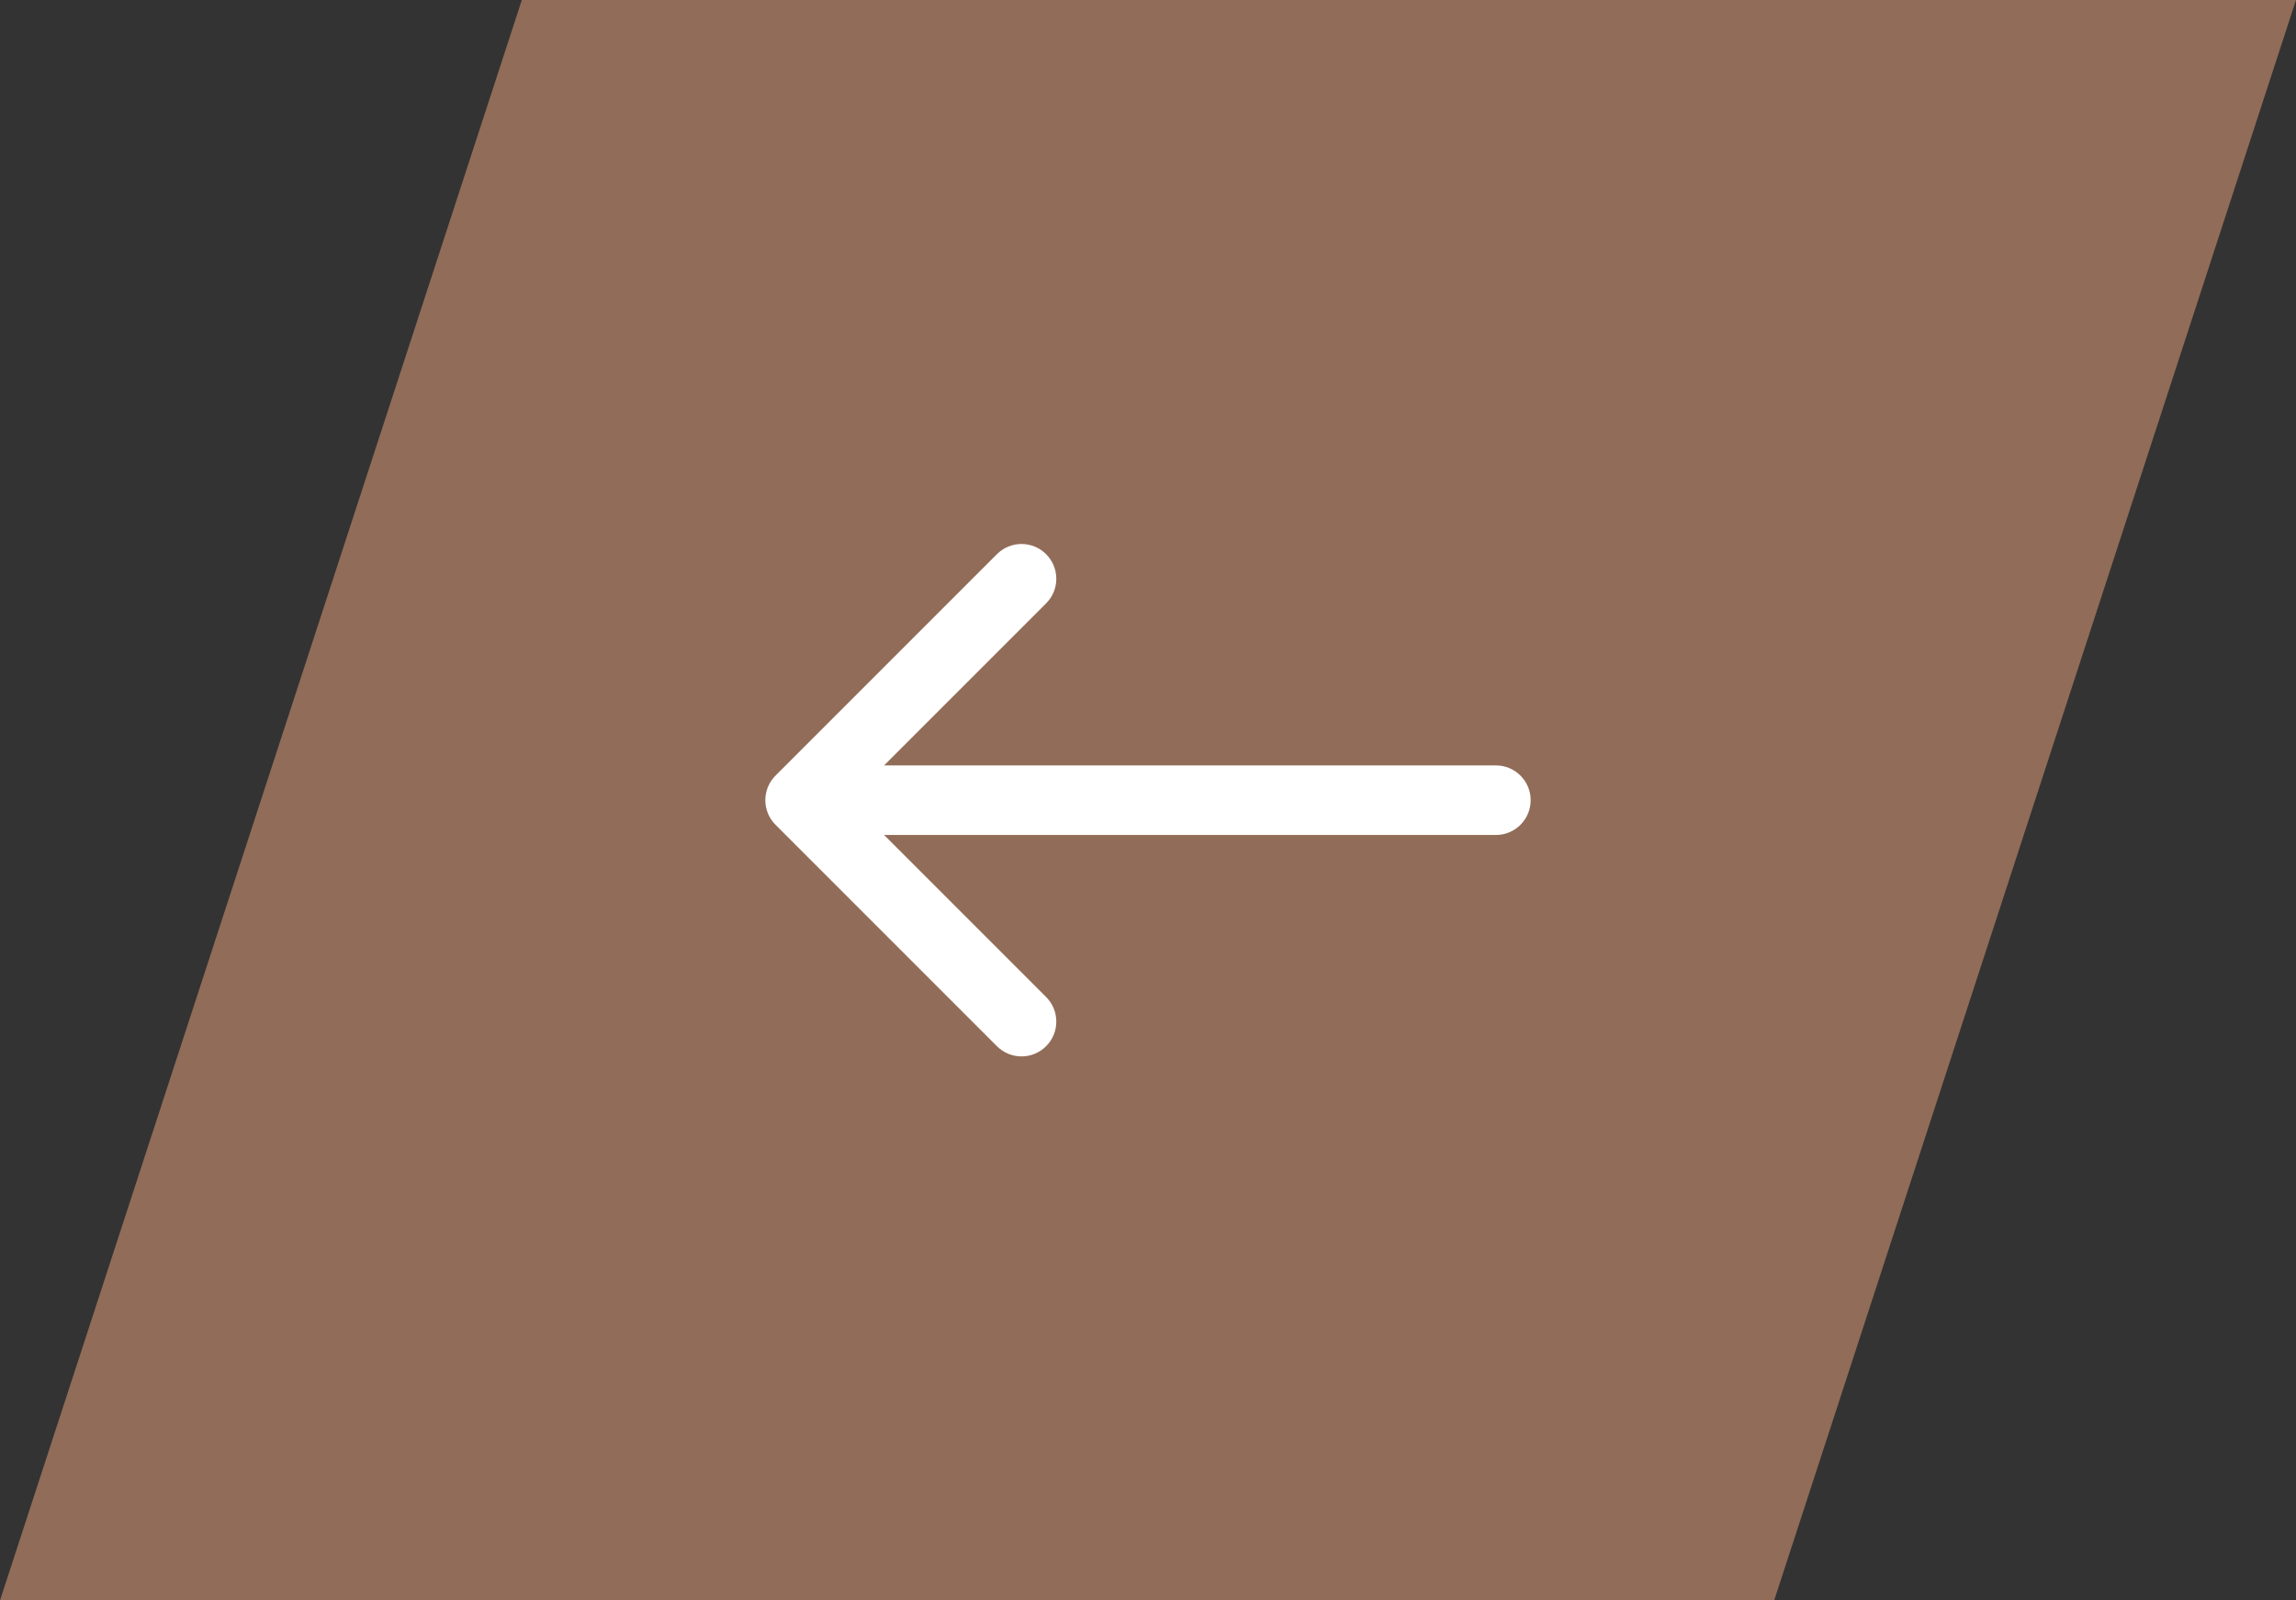 <svg width="66" height="46" viewBox="0 0 66 46" fill="none" xmlns="http://www.w3.org/2000/svg">
<rect x="0" y="0" width="66" height="46" fill="#333333" stroke="none"/>
<path d="M15 0H66L51 46H0L15 0Z" fill="#916C58"/>
<path d="M43 22C43.552 22 44 22.448 44 23C44 23.552 43.552 24 43 24V22ZM22.293 23.707C21.902 23.317 21.902 22.683 22.293 22.293L28.657 15.929C29.047 15.538 29.68 15.538 30.071 15.929C30.462 16.32 30.462 16.953 30.071 17.343L24.414 23L30.071 28.657C30.462 29.047 30.462 29.68 30.071 30.071C29.68 30.462 29.047 30.462 28.657 30.071L22.293 23.707ZM43 24H23V22H43V24Z" fill="white"/>
</svg>
